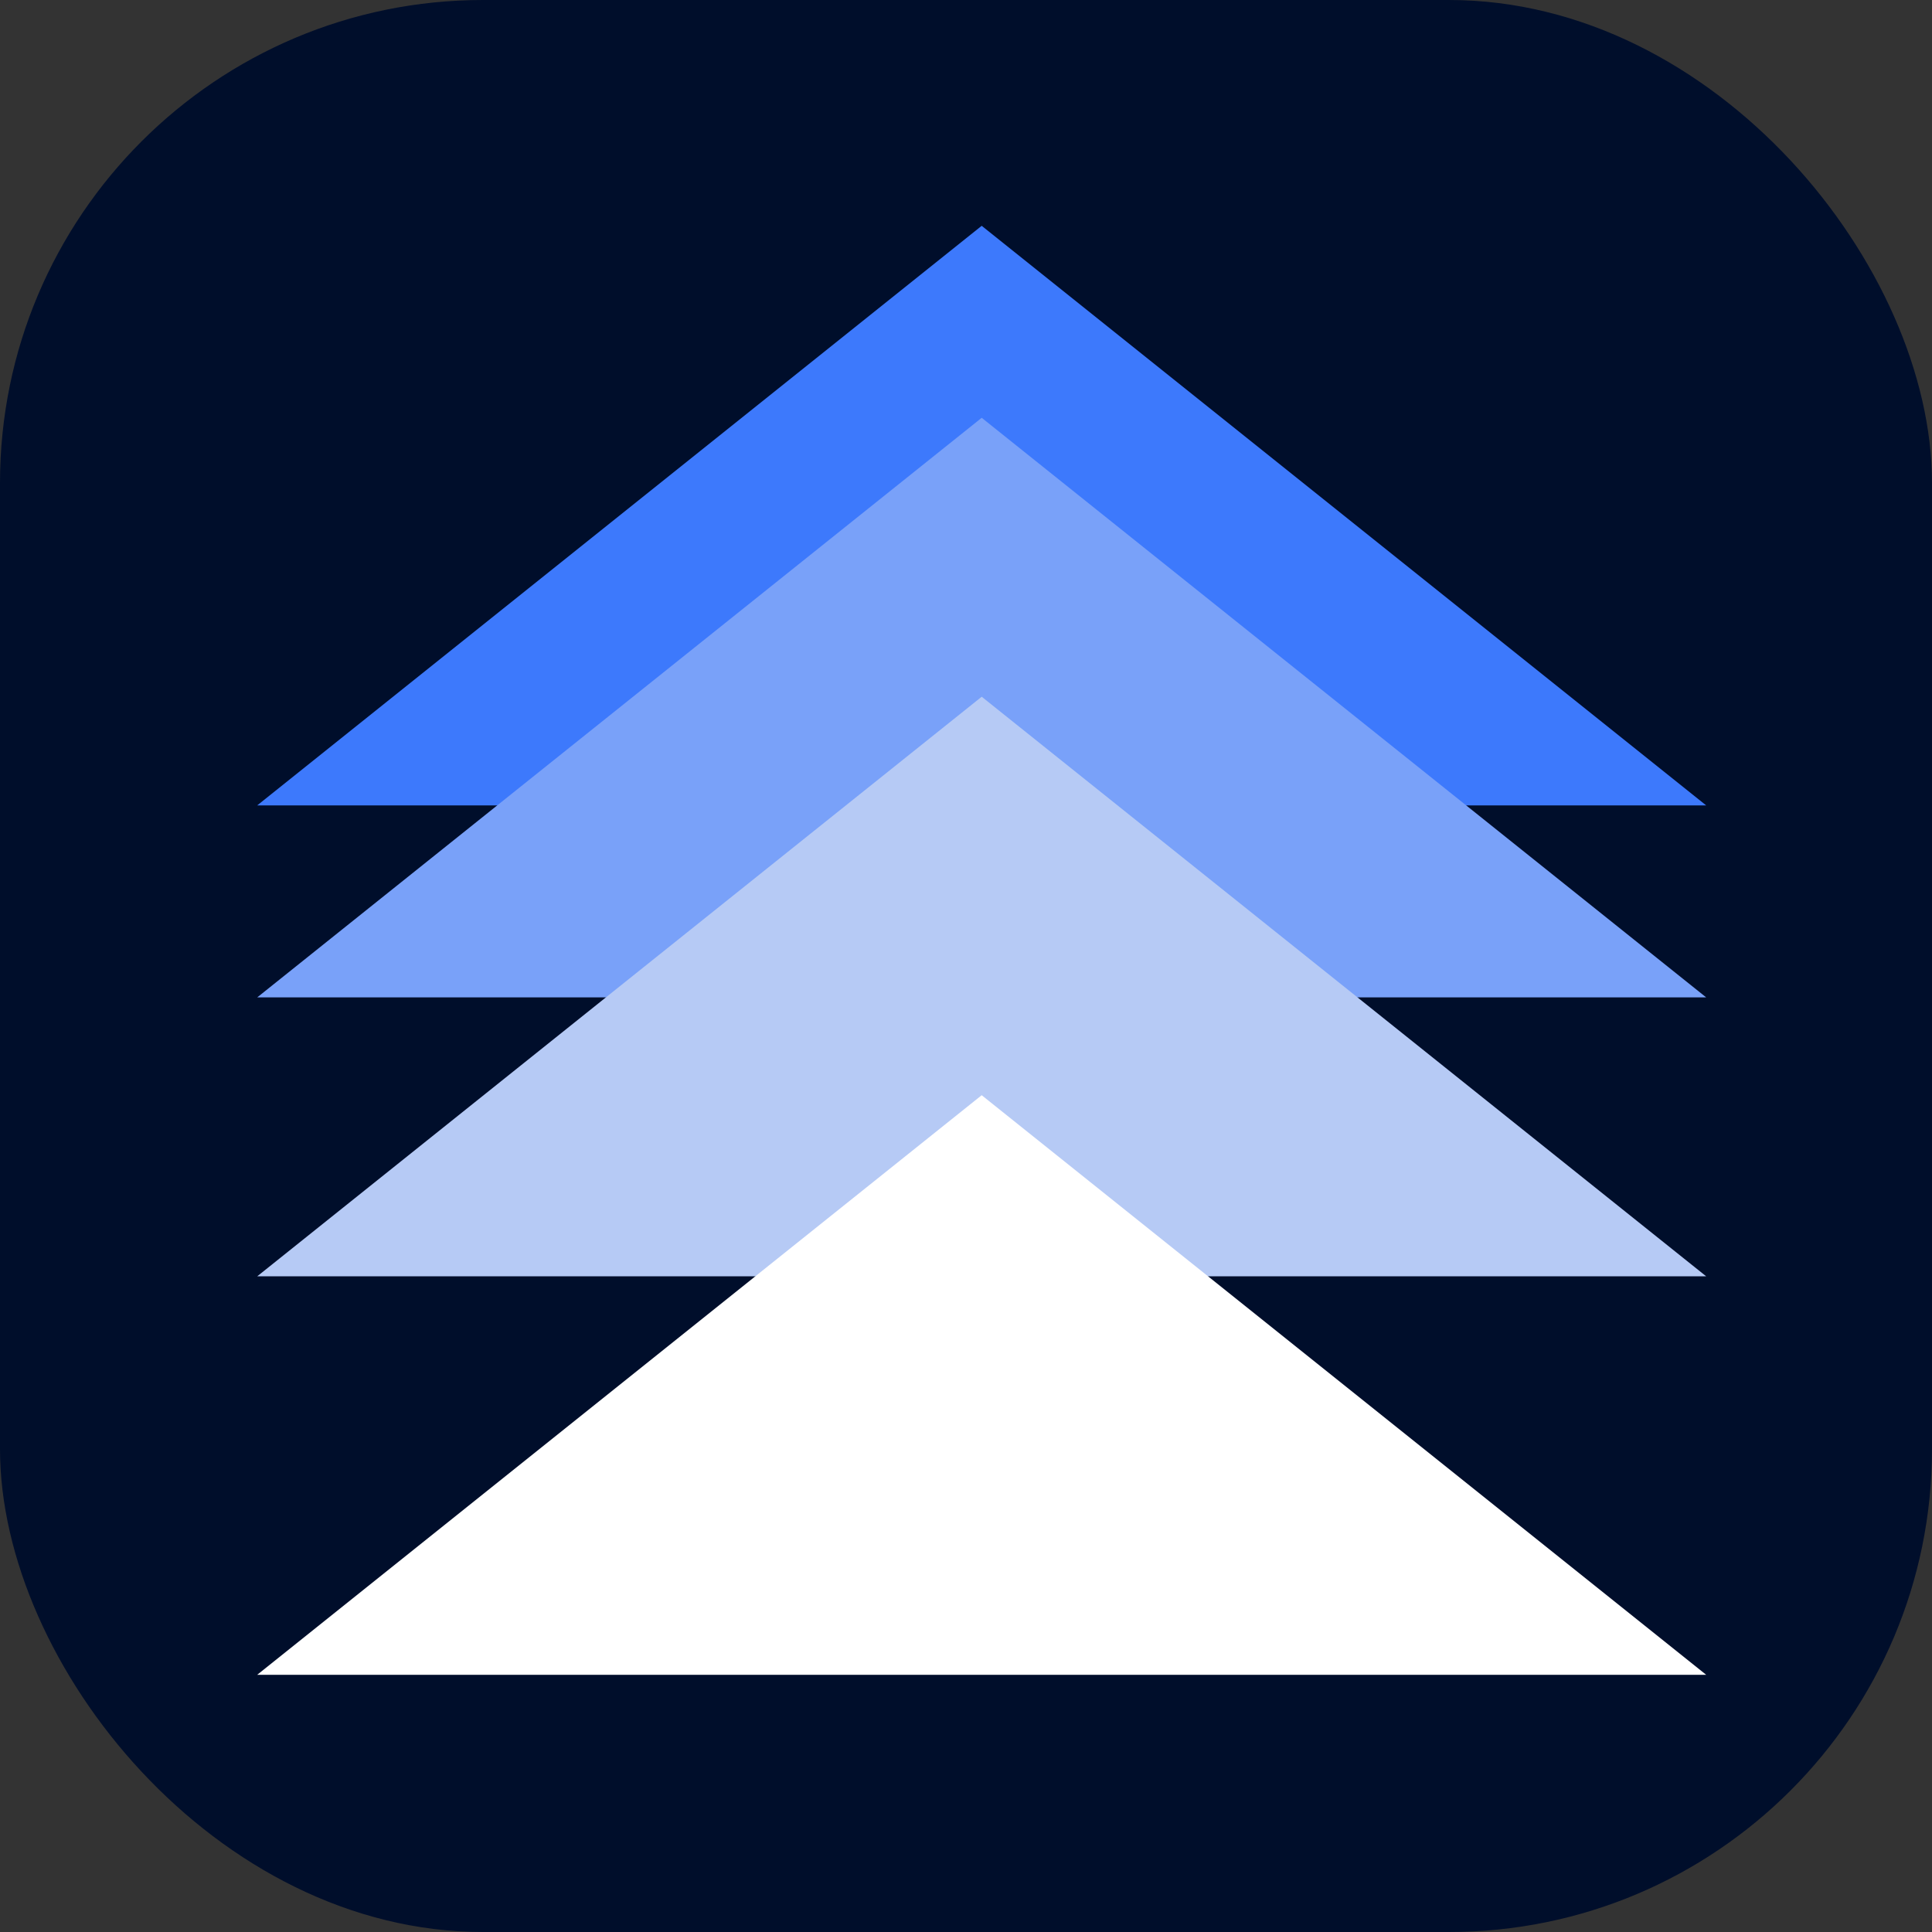 <svg viewBox="0 0 60 60" xmlns="http://www.w3.org/2000/svg">
  <rect x="0" y="0" width="60" height="60" fill="#333333" stroke="none"/>
  <style>
    svg * { transition: all .1s ease-out; }
    .i24, .i32, .i40, .i60 { opacity: 0; }
    @media all and (min-width: 17px) {
      .i24 { opacity: 1 }
      .i16, .i32, .i40, .i60 { opacity: 0 }
    }
    @media all and (min-width: 25px) {
      .i32 { opacity: 1 }
      .i16, .i24, .i40, .i60 { opacity: 0 }
    }
    @media all and (min-width: 33px) {
      .i40 { opacity: 1 }
      .i16, .i24, .i32, .i60 { opacity: 0 }
    }
    @media all and (min-width: 41px) {
      .i60 { opacity: 1 }
      .i16, .i24, .i32, .i40 { opacity: 0 }
    }
  </style>
  <g class="i16" transform="scale(3.75)">
    <rect width="16" height="16" rx="8" fill="#0051FF" />
    <rect width="16" height="16" rx="4" fill="#000E2B" />
    <path d="m2.13 6.67 6-4.8 6 4.8h-12Z" fill="#3D79FC" />
    <path d="m2.13 8.26 6-4.8 6 4.8h-12Z" fill="#79A1F9" />
    <path d="m2.13 10.57 6-4.8 6 4.8h-12Z" fill="#B6CAF5" />
    <path d="m2.13 13.87 6-4.8 6 4.8h-12Z" fill="#fff" />
  </g>
  <g class="i24" transform="scale(2.5)">
    <rect width="24" height="24" rx="8" fill="#0051FF" />
    <rect width="24" height="24" rx="4" fill="#000E2B" />
    <path d="m3.2 10 9-7.2 9 7.2h-18Z" fill="#3D79FC" />
    <path d="m3.2 12.39 9-7.2 9 7.2h-18Z" fill="#79A1F9" />
    <path d="m3.2 15.86 9-7.2 9 7.2h-18Z" fill="#B6CAF5" />
    <path d="m3.2 20.8 9-7.2 9 7.2h-18Z" fill="#fff" />
  </g>
  <g class="i32" transform="scale(1.875)">
    <rect width="32" height="32" rx="8" fill="#0051FF" />
    <rect width="32" height="32" rx="4" fill="#000E2B" />
    <path d="m4.27 13.33 12-9.6 12 9.6h-24Z" fill="#3D79FC" />
    <path d="m4.27 16.52 12-9.6 12 9.6h-24Z" fill="#79A1F9" />
    <path d="m4.27 21.15 12-9.6 12 9.6h-24Z" fill="#B6CAF5" />
    <path d="m4.27 27.73 12-9.6 12 9.6h-24Z" fill="#fff" />
  </g>
  <g class="i40" transform="scale(1.5)">
    <rect width="40" height="40" rx="8" fill="#0051FF" />
    <rect width="40" height="40" rx="8" fill="#000E2B" />
    <path d="m5.33 16.67 15-12 15 12h-30Z" fill="#3D79FC" />
    <path d="m5.33 20.64 15-12 15 12h-30Z" fill="#79A1F9" />
    <path d="m5.33 26.44 15-12 15 12h-30Z" fill="#B6CAF5" />
    <path d="m5.33 34.67 15-12 15 12h-30Z" fill="#fff" />
  </g>
  <g class="i60">
    <rect width="60" height="60" rx="8" fill="#0051FF" />
    <rect width="60" height="60" rx="8" fill="#000E2B" />
    <path d="M8 25 30.5 7 53 25H8Z" fill="#3D79FC" />
    <path d="m8 30.97 22.5-18 22.5 18H8Z" fill="#79A1F9" />
    <path d="m8 39.65 22.5-18 22.5 18H8Z" fill="#B6CAF5" />
    <path d="m8 52 22.5-18L53 52H8Z" fill="#fff" />
  </g>
</svg>